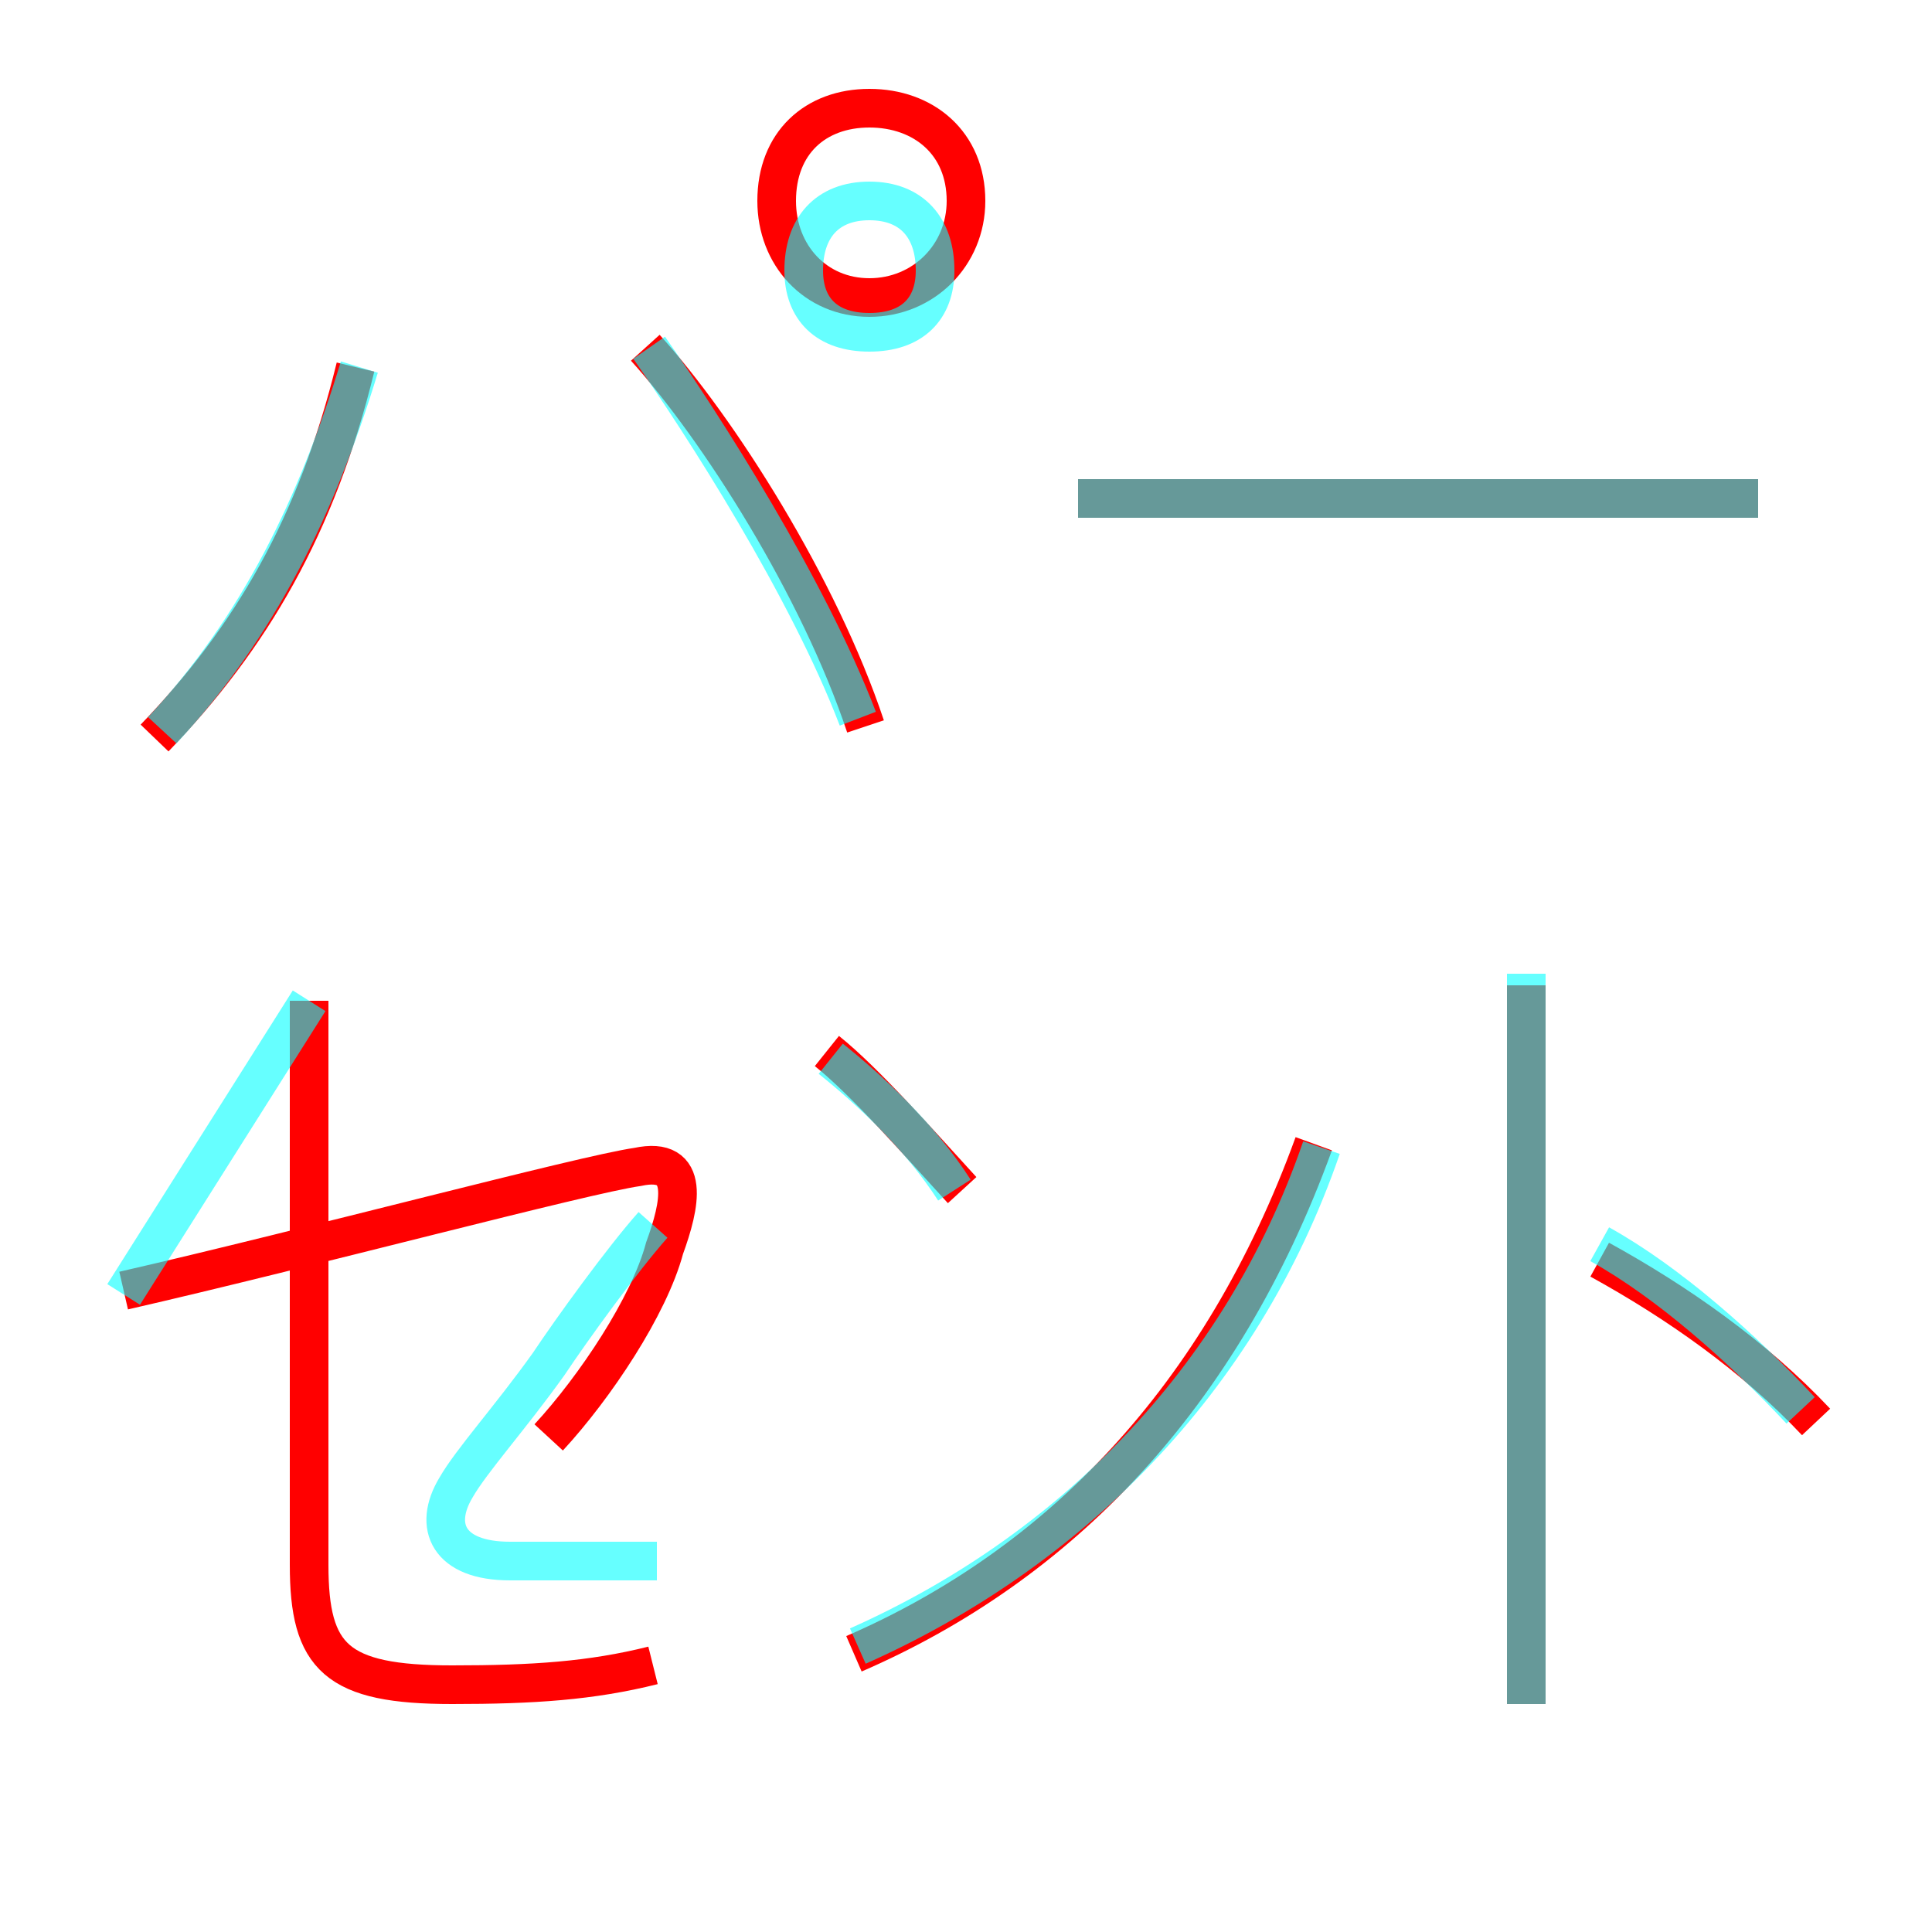 <?xml version='1.0' encoding='utf8'?>
<svg viewBox="0.0 -6.0 50.0 50.0" version="1.1" xmlns="http://www.w3.org/2000/svg">
<rect x="0.0" y="-6.0" width="50.0" height="50.0" fill="#333333" stroke="none"/>
<rect x="-1000" y="-1000" width="2000" height="2000" stroke="white" fill="white"/>
<g style="fill:none;stroke:rgba(255, 0, 0, 1);  stroke-width:1"><path d="M 4.0 -24.9 C 6.5 -27.5 8.2 -30.4 9.2 -34.5 M 16.7 -35.0 C 18.6 -32.9 21.2 -28.8 22.4 -25.2 M 39.5 -18.5 L 39.5 0.1 M 41.4 -11.4 C 43.4 -10.3 45.4 -8.9 47.0 -7.2 M 3.2 -10.6 C 8.0 -11.7 15.1 -13.6 16.5 -13.8 C 17.9 -14.1 17.6 -12.8 17.2 -11.7 C 16.8 -10.2 15.4 -8.1 14.2 -6.8 M 8.0 -18.1 C 8.0 -13.6 8.0 -5.3 8.0 -3.5 C 8.0 -1.1 8.7 -0.4 11.7 -0.4 C 13.8 -0.4 15.3 -0.5 16.9 -0.9 M 22.1 -1.2 C 27.4 -3.5 31.6 -7.8 34.0 -14.4 M 24.9 -13.2 C 23.8 -14.4 22.4 -16.0 21.4 -16.8 M 22.5 -41.2 C 21.1 -41.2 20.1 -40.3 20.1 -38.8 C 20.1 -37.4 21.1 -36.3 22.5 -36.3 C 23.9 -36.3 25.0 -37.4 25.0 -38.8 C 25.0 -40.3 23.9 -41.2 22.5 -41.2 Z M 27.9 -31.1 L 45.5 -31.1" transform="translate(0.0 38.0)" />
</g>
<g style="fill:none;stroke:rgba(0, 255, 255, 0.6);  stroke-width:1">
<path d="M 16.9 -12.3 C 16.1 -11.4 14.8 -9.6 14.2 -8.7 C 13.2 -7.3 12.2 -6.2 11.8 -5.5 C 11.2 -4.5 11.6 -3.6 13.2 -3.6 L 17.0 -3.6 M 8.0 -18.1 L 3.2 -10.5 M 4.2 -25.1 C 6.7 -27.8 8.2 -30.9 9.3 -34.5 M 22.2 -1.4 C 27.6 -3.8 32.1 -8.2 34.2 -14.3 M 24.7 -13.2 C 23.8 -14.6 22.5 -15.8 21.5 -16.6 M 39.5 0.1 L 39.5 -18.8 M 22.2 -25.4 C 20.9 -28.8 18.2 -33.0 16.8 -35.0 M 46.6 -7.5 C 45.1 -9.1 43.2 -10.8 41.4 -11.8 M 22.5 -38.8 C 21.4 -38.8 20.8 -38.1 20.8 -37.0 C 20.8 -36.0 21.4 -35.4 22.5 -35.4 C 23.6 -35.4 24.2 -36.0 24.2 -37.0 C 24.2 -38.1 23.6 -38.8 22.5 -38.8 Z M 45.5 -31.1 L 27.9 -31.1" transform="translate(0.0 38.0)" />
</g>
</svg>